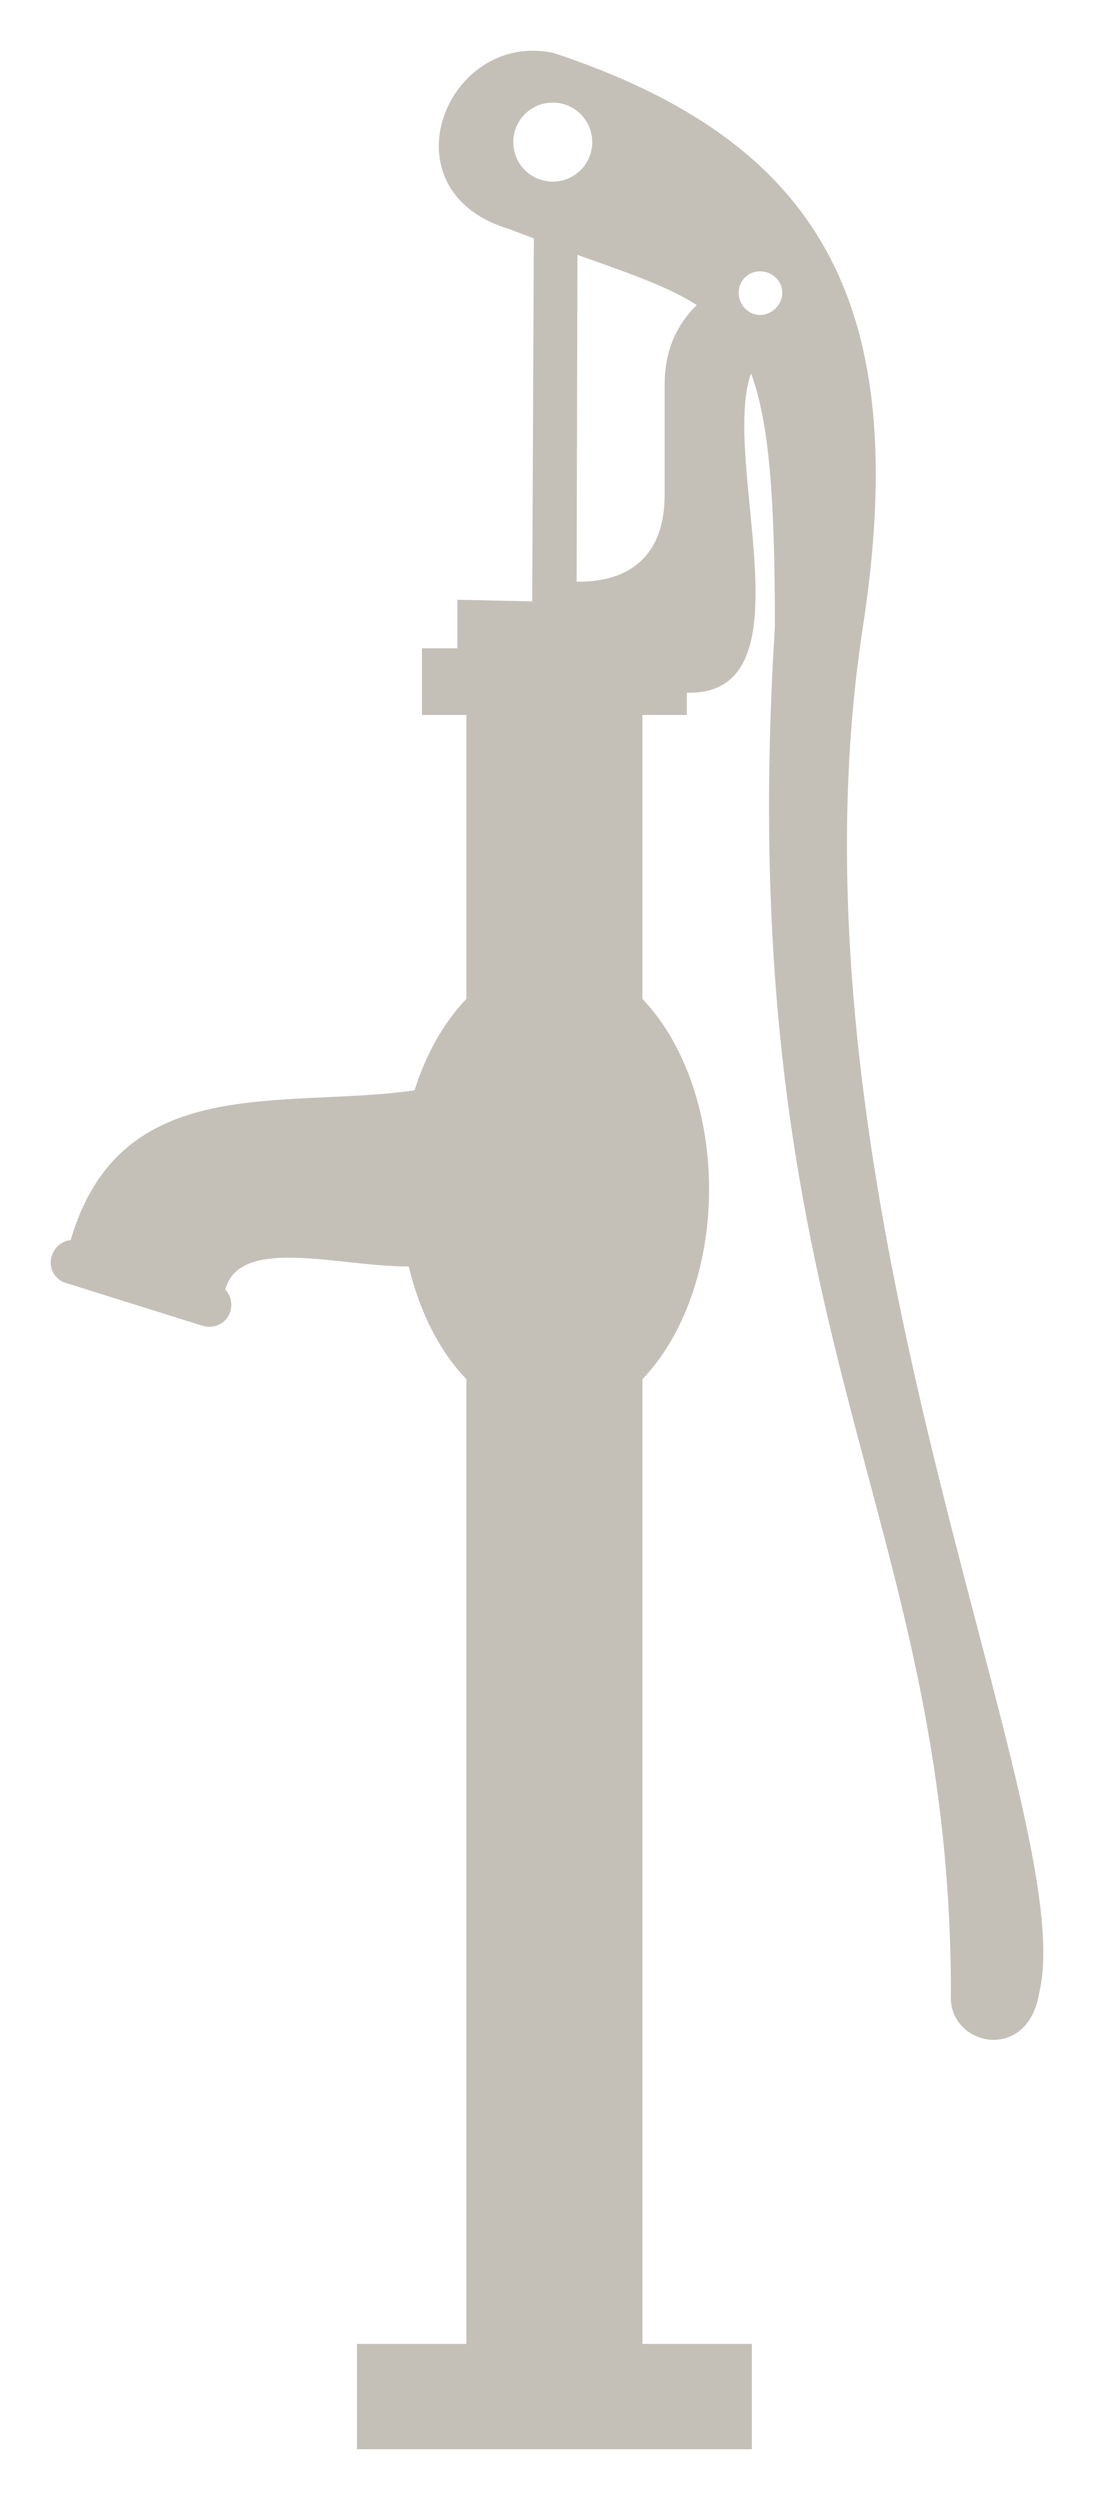 <?xml version="1.0" encoding="UTF-8" standalone="no"?>
<svg
   xmlns:dc="http://purl.org/dc/elements/1.1/"
   xmlns:cc="http://creativecommons.org/ns#"
   xmlns:rdf="http://www.w3.org/1999/02/22-rdf-syntax-ns#"
   xmlns:svg="http://www.w3.org/2000/svg"
   xmlns="http://www.w3.org/2000/svg"
   xmlns:sodipodi="http://sodipodi.sourceforge.net/DTD/sodipodi-0.dtd"
   xmlns:inkscape="http://www.inkscape.org/namespaces/inkscape"
   width="215.819"
   height="492.928"
   viewBox="0 0 172.656 394.343"
   version="1.1"
   id="svg2"
   inkscape:version="0.48.4 r9939"
   sodipodi:docname="pump_500.svg">
  <defs
     id="defs8">
    <inkscape:path-effect
       is_visible="true"
       id="path-effect5043"
       effect="spiro" />
    <inkscape:path-effect
       is_visible="true"
       id="path-effect5065"
       effect="spiro" />
  </defs>
  <sodipodi:namedview
     pagecolor="#ffffff"
     bordercolor="#666666"
     borderopacity="1"
     objecttolerance="10"
     gridtolerance="10"
     guidetolerance="10"
     inkscape:pageopacity="0"
     inkscape:pageshadow="2"
     inkscape:window-width="1573"
     inkscape:window-height="880"
     id="namedview6"
     showgrid="true"
     inkscape:zoom="0.91393553"
     inkscape:cx="-49.850926"
     inkscape:cy="265.41442"
     inkscape:window-x="1598"
     inkscape:window-y="-3"
     inkscape:window-maximized="1"
     inkscape:current-layer="svg2"
     inkscape:snap-grids="true"
     showguides="true"
     inkscape:guide-bbox="true"
     fit-margin-top="10"
     fit-margin-left="10"
     fit-margin-right="10"
     fit-margin-bottom="10">
    <inkscape:grid
       type="xygrid"
       id="grid3807"
       empspacing="5"
       visible="true"
       enabled="true"
       snapvisiblegridlinesonly="true"
       originx="-141.183px"
       originy="-3.466px" />
    <sodipodi:guide
       orientation="1,0"
       position="-181.183,-103.466"
       id="guide3031" />
    <sodipodi:guide
       orientation="1,0"
       position="-141.183,-103.466"
       id="guide3033" />
    <sodipodi:guide
       orientation="1,0"
       position="108.817,516.534"
       id="guide3837" />
  </sodipodi:namedview>
  <path
     style="color:#000000;fill:#a6a195;fill-opacity:0.667;stroke:none;stroke-width:0.134;marker:none;visibility:visible;display:inline;overflow:visible;enable-background:accumulate"
     d="m 84.381,8.003 c -15.062,-0.317 -22.992,22.548 -3.895,28.174 1.389,0.555 2.464,0.934 3.765,1.428 l -0.26,57.257 -11.815,-0.26 0,7.66 -5.583,0 0,10.517 7.011,0 0,44.793 c -3.501,3.647 -6.346,8.577 -8.18,14.412 -20.71,3.012 -46.433,-3.197 -54.271,23.63 -1.35,0.129 -2.554,1.087 -2.986,2.467 -0.576,1.839 0.368,3.708 2.207,4.285 l 21.553,6.751 c 1.839,0.576 3.838,-0.368 4.414,-2.207 0.392,-1.251 0.06,-2.621 -0.779,-3.506 2.298,-8.573 18.165,-3.552 28.953,-3.635 1.72,7.275 4.935,13.461 9.088,17.787 l 0,152.167 -17.268,0 0,16.619 62.321,0 0,-16.619 -17.268,0 0,-152.167 c 6.334,-6.597 10.517,-17.549 10.517,-29.992 0,-12.442 -4.183,-23.395 -10.517,-29.992 l 0,-44.793 7.011,0 0,-3.506 0.39,0 c 19.424,0 4.864,-36.51 9.738,-50.376 2.869,7.692 3.765,19.671 3.765,39.989 -6.958,111.334 27.785,139.114 27.785,215.656 -0.581,8.137 11.982,11.019 13.892,0 6.958,-27.833 -41.701,-125.197 -27.785,-215.656 7.889,-51.276 -6.938,-76.578 -48.688,-90.495 -1.062,-0.239 -2.112,-0.368 -3.116,-0.39 z m 2.856,8.18 c 3.442,0 6.232,2.79 6.232,6.232 0,3.442 -2.79,6.232 -6.232,6.232 -3.442,0 -6.232,-2.79 -6.232,-6.232 0,-3.442 2.79,-6.232 6.232,-6.232 z m 3.895,24.019 c 8.114,2.896 14.295,4.974 18.826,7.92 -2.914,2.838 -5.064,6.854 -5.064,12.464 l 0,17.398 c 0,12.256 -8.716,13.867 -13.892,13.763 l 0.13,-51.545 z m 28.823,2.597 c 1.886,0 3.506,1.489 3.506,3.376 0,1.886 -1.619,3.506 -3.506,3.506 -1.886,0 -3.376,-1.619 -3.376,-3.506 0,-1.886 1.489,-3.376 3.376,-3.376 z"
     id="rect3027"
     inkscape:connector-curvature="0" />
</svg>
